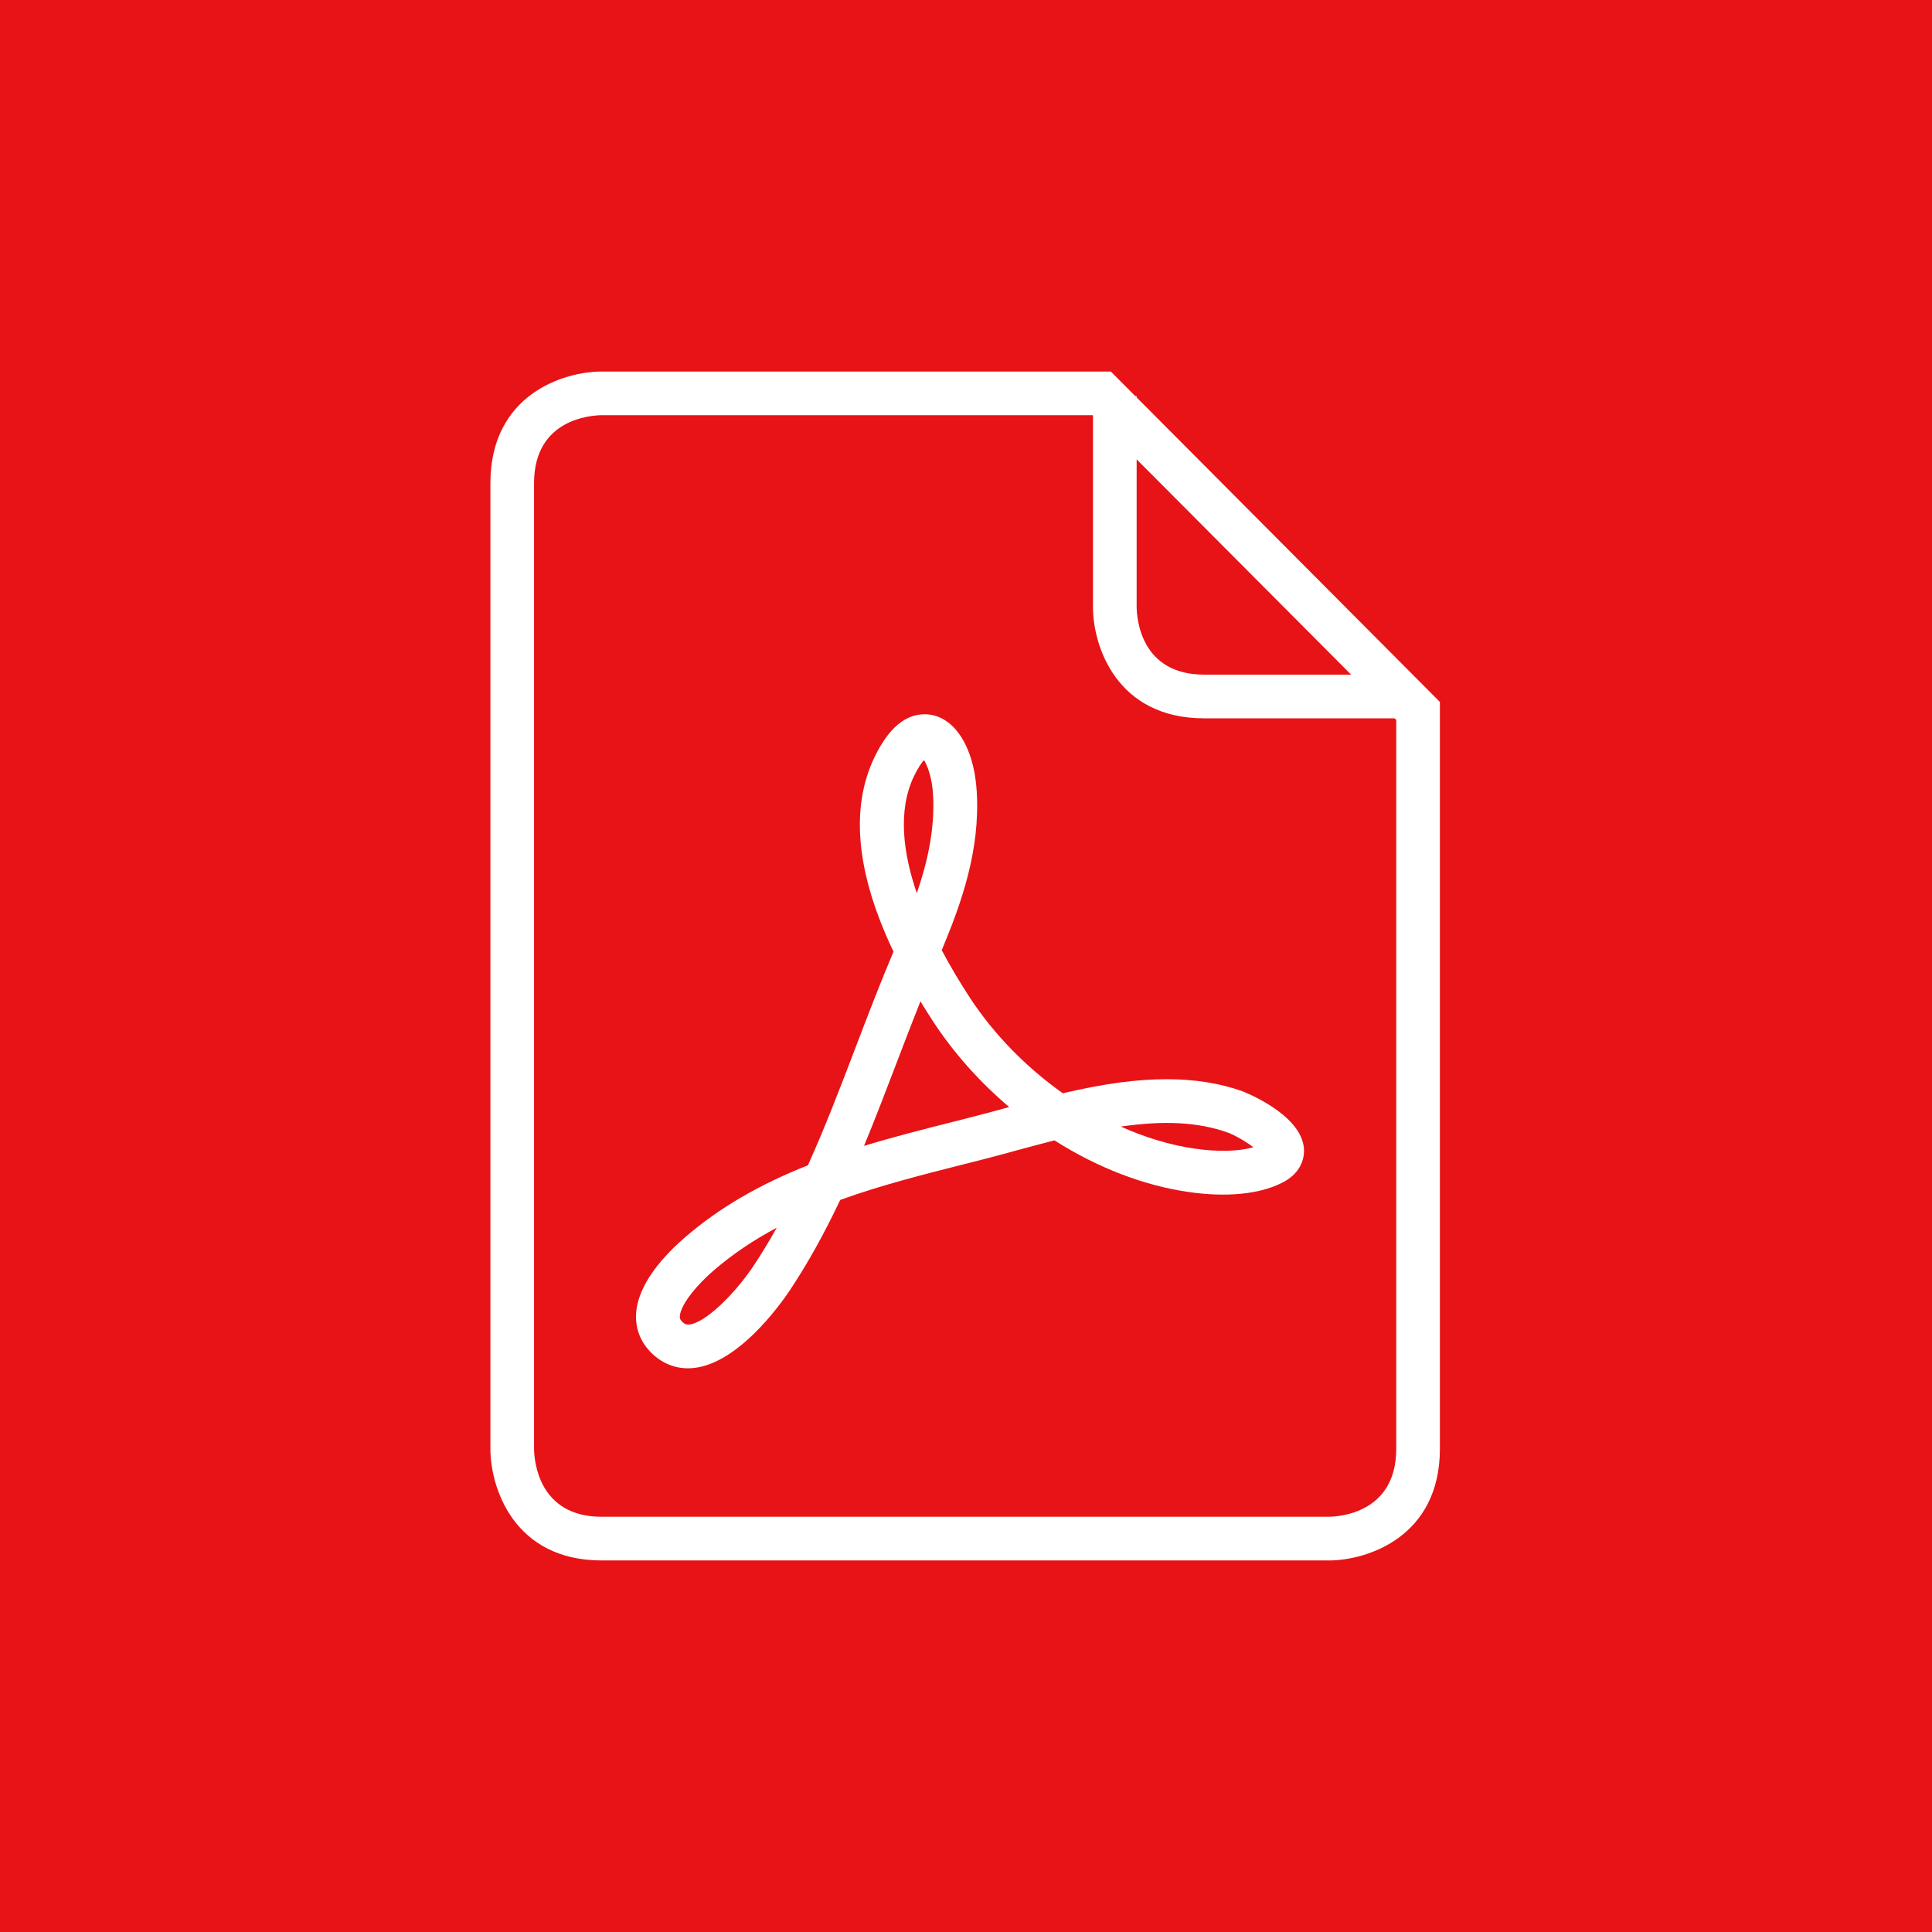 <svg width="52" height="52" viewBox="0 0 52 52" fill="none" xmlns="http://www.w3.org/2000/svg">
<path d="M0 0H52V52H0V0Z" fill="#E71316"/>
<path d="M33.734 30.877C33.344 30.992 32.772 31.005 32.158 30.916C31.499 30.82 30.827 30.619 30.167 30.322C31.345 30.151 32.258 30.204 33.04 30.481C33.225 30.546 33.529 30.722 33.734 30.877ZM27.163 29.797C27.116 29.81 27.068 29.822 27.021 29.835C26.704 29.921 26.396 30.006 26.099 30.08L25.698 30.182C24.892 30.386 24.068 30.594 23.255 30.842C23.564 30.096 23.851 29.342 24.133 28.605C24.341 28.059 24.554 27.502 24.774 26.951C24.885 27.136 25.002 27.32 25.123 27.505C25.675 28.346 26.369 29.124 27.163 29.797ZM25.113 21.386C25.166 22.306 24.967 23.192 24.676 24.041C24.317 22.991 24.15 21.831 24.598 20.895C24.713 20.655 24.808 20.526 24.869 20.459C24.963 20.605 25.087 20.931 25.113 21.386ZM20.906 33.044C20.704 33.405 20.499 33.743 20.288 34.061C19.779 34.828 18.946 35.65 18.519 35.65C18.477 35.65 18.426 35.643 18.351 35.564C18.303 35.514 18.296 35.478 18.298 35.429C18.312 35.147 18.686 34.645 19.227 34.179C19.719 33.757 20.274 33.381 20.906 33.044ZM35.096 30.917C35.03 29.977 33.449 29.375 33.434 29.369C32.822 29.153 32.158 29.047 31.403 29.047C30.596 29.047 29.724 29.164 28.606 29.425C27.61 28.72 26.751 27.837 26.108 26.859C25.825 26.427 25.57 25.995 25.347 25.574C25.89 24.276 26.379 22.881 26.29 21.318C26.218 20.065 25.653 19.224 24.885 19.224C24.358 19.224 23.904 19.614 23.535 20.385C22.876 21.759 23.049 23.517 24.049 25.615C23.689 26.46 23.355 27.337 23.031 28.185C22.628 29.24 22.213 30.328 21.745 31.364C20.434 31.883 19.356 32.512 18.458 33.285C17.87 33.79 17.161 34.562 17.12 35.369C17.101 35.748 17.231 36.097 17.496 36.376C17.777 36.672 18.13 36.828 18.518 36.828C19.801 36.828 21.035 35.066 21.269 34.713C21.741 34.002 22.182 33.21 22.614 32.296C23.703 31.902 24.863 31.609 25.987 31.325L26.39 31.223C26.693 31.146 27.007 31.061 27.33 30.972C27.672 30.88 28.023 30.784 28.38 30.693C29.535 31.427 30.776 31.907 31.987 32.082C33.007 32.231 33.913 32.145 34.526 31.825C35.078 31.538 35.108 31.094 35.096 30.917ZM37.58 38.994C37.58 40.715 36.063 40.821 35.758 40.824H16.195C14.481 40.824 14.378 39.297 14.374 38.994L14.374 13.005C14.374 11.283 15.893 11.179 16.195 11.175H29.41L29.417 11.182V16.339C29.417 17.374 30.042 19.334 32.412 19.334H37.535L37.58 19.377L37.58 38.994ZM36.365 18.158H32.413C30.699 18.158 30.596 16.64 30.593 16.339V12.363L36.365 18.158ZM38.755 38.994V18.893L30.593 10.697V10.659H30.554L29.899 10H16.195C15.159 10 13.199 10.628 13.199 13.006V38.995C13.199 40.034 13.826 42 16.195 42H35.759C36.795 42 38.755 41.371 38.755 38.994Z" fill="white"/>
</svg>

